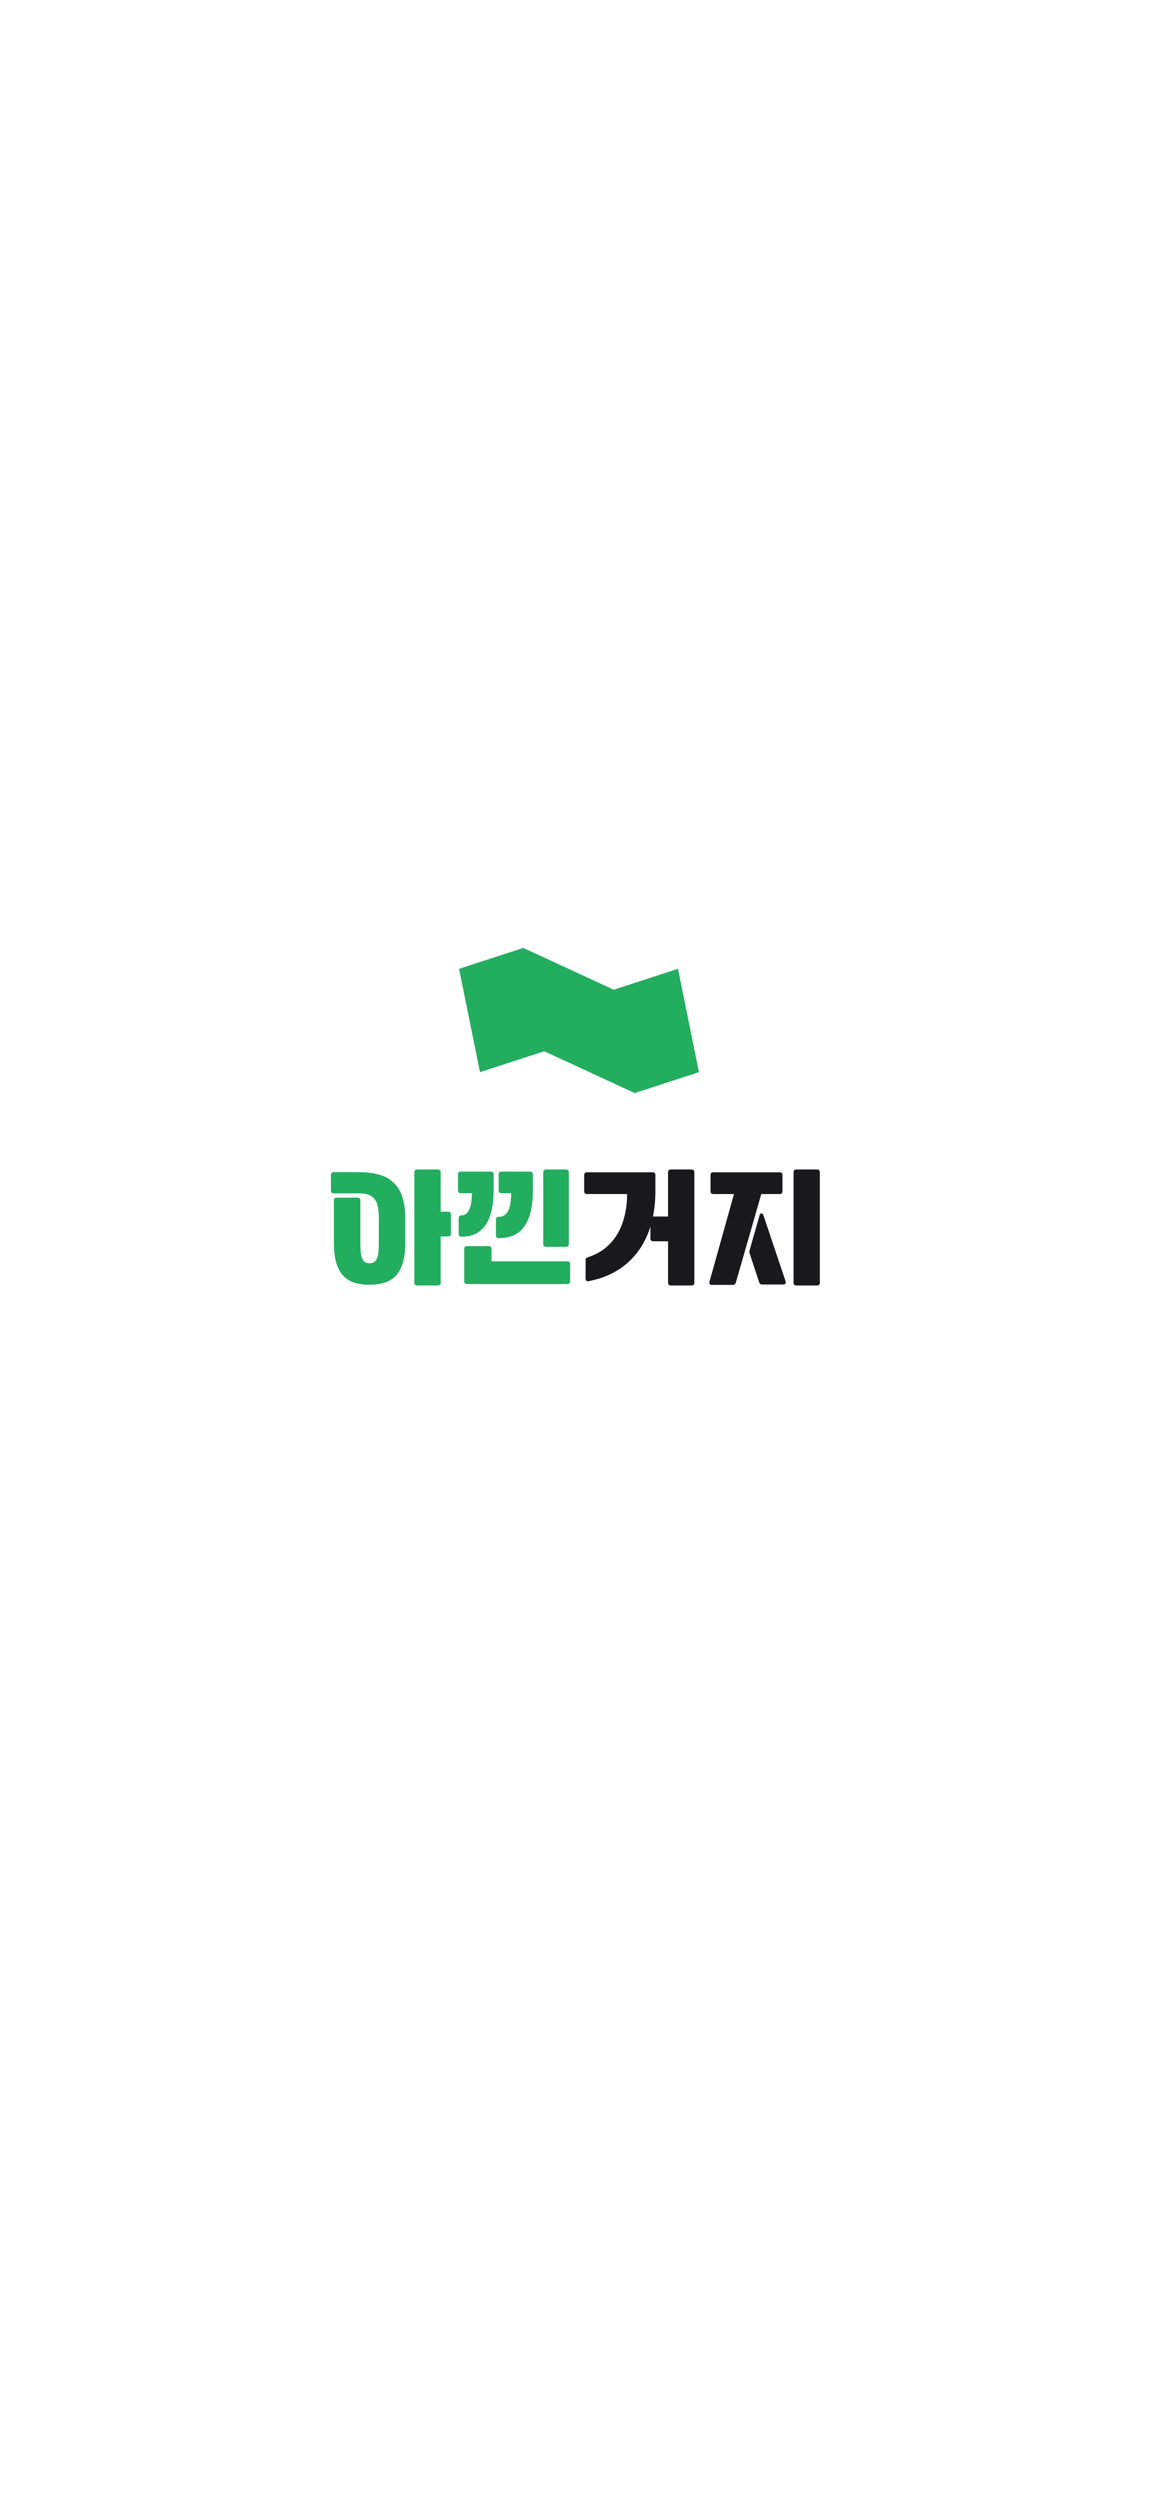 <svg width="390" height="844" viewBox="0 0 390 844" fill="none" xmlns="http://www.w3.org/2000/svg">
<rect width="390" height="844" fill="white"/>
<path d="M120.666 404.296C121.338 404.296 121.674 404.616 121.674 405.256V419.944C121.674 422.312 121.898 423.992 122.346 424.984C122.794 425.976 123.594 426.472 124.746 426.472C125.93 426.472 126.746 425.992 127.194 425.032C127.674 424.04 127.914 422.344 127.914 419.944V411.112C127.914 409.736 127.818 408.536 127.626 407.512C127.434 406.456 127.082 405.592 126.57 404.92C126.09 404.216 125.418 403.704 124.554 403.384C123.722 403.032 122.666 402.856 121.386 402.856H112.746C112.074 402.856 111.738 402.536 111.738 401.896V396.664C111.738 396.024 112.074 395.704 112.746 395.704H121.146C123.898 395.704 126.266 396.008 128.25 396.616C130.234 397.224 131.85 398.168 133.098 399.448C134.378 400.696 135.322 402.312 135.93 404.296C136.538 406.28 136.842 408.648 136.842 411.4V419.608C136.842 422.328 136.554 424.6 135.978 426.424C135.434 428.216 134.634 429.656 133.578 430.744C132.522 431.832 131.242 432.6 129.738 433.048C128.266 433.496 126.602 433.72 124.746 433.72C122.922 433.72 121.258 433.496 119.754 433.048C118.282 432.6 117.018 431.832 115.962 430.744C114.938 429.656 114.138 428.216 113.562 426.424C113.018 424.6 112.746 422.328 112.746 419.608V405.256C112.746 404.616 113.066 404.296 113.706 404.296H120.666ZM140.922 433.96C140.25 433.96 139.914 433.64 139.914 433V395.8C139.914 395.128 140.25 394.792 140.922 394.792H147.786C148.458 394.792 148.794 395.128 148.794 395.8V409.048H151.29C151.93 409.048 152.25 409.384 152.25 410.056V416.44C152.25 417.08 151.93 417.4 151.29 417.4H148.794V433C148.794 433.64 148.458 433.96 147.786 433.96H140.922ZM191.553 425.8C192.193 425.8 192.513 426.12 192.513 426.76V432.52C192.513 433.16 192.193 433.48 191.553 433.48H157.713C157.073 433.48 156.753 433.16 156.753 432.52V421.624C156.753 420.984 157.073 420.664 157.713 420.664H164.961C165.633 420.664 165.969 420.984 165.969 421.624V425.8H191.553ZM184.449 420.904C183.777 420.904 183.441 420.584 183.441 419.944V395.8C183.441 395.128 183.777 394.792 184.449 394.792H191.073C191.745 394.792 192.081 395.128 192.081 395.8V419.944C192.081 420.584 191.745 420.904 191.073 420.904H184.449ZM155.841 417.496C155.201 417.496 154.881 417.176 154.881 416.536V411.256C154.881 410.616 155.201 410.296 155.841 410.296C156.449 410.296 156.977 410.104 157.425 409.72C157.873 409.336 158.241 408.808 158.529 408.136C158.817 407.464 159.025 406.68 159.153 405.784C159.281 404.856 159.345 403.864 159.345 402.808H155.601C154.961 402.808 154.641 402.488 154.641 401.848V396.472C154.641 395.832 154.961 395.512 155.601 395.512H165.681C166.353 395.512 166.689 395.848 166.689 396.52V401.656C166.689 404.568 166.417 407.032 165.873 409.048C165.361 411.064 164.625 412.696 163.665 413.944C162.705 415.192 161.553 416.104 160.209 416.68C158.897 417.224 157.441 417.496 155.841 417.496ZM168.417 417.976C167.777 417.976 167.457 417.656 167.457 417.016V411.736C167.457 411.096 167.777 410.776 168.417 410.776C169.281 410.776 169.969 410.568 170.481 410.152C171.025 409.704 171.457 409.112 171.777 408.376C172.097 407.64 172.305 406.792 172.401 405.832C172.529 404.872 172.593 403.864 172.593 402.808H169.329C168.689 402.808 168.369 402.488 168.369 401.848V396.472C168.369 395.832 168.689 395.512 169.329 395.512H178.929C179.601 395.512 179.937 395.848 179.937 396.52V401.656C179.937 404.568 179.681 407.064 179.169 409.144C178.657 411.192 177.905 412.872 176.913 414.184C175.953 415.496 174.753 416.456 173.313 417.064C171.905 417.672 170.273 417.976 168.417 417.976Z" fill="#23AD5F"/>
<path d="M198.696 432.52C198.376 432.584 198.136 432.52 197.976 432.328C197.816 432.136 197.736 431.88 197.736 431.56V425.32C197.736 425 197.816 424.792 197.976 424.696C198.168 424.568 198.408 424.456 198.696 424.36C200.84 423.656 202.728 422.648 204.36 421.336C205.992 420.024 207.352 418.456 208.44 416.632C209.528 414.808 210.344 412.76 210.888 410.488C211.464 408.216 211.752 405.752 211.752 403.096H198.216C197.576 403.096 197.256 402.776 197.256 402.136V396.712C197.256 396.072 197.576 395.752 198.216 395.752H220.296C220.968 395.752 221.304 396.088 221.304 396.76V402.04C221.304 405.08 221.032 407.96 220.488 410.68H220.536H225.576V395.8C225.576 395.128 225.912 394.792 226.584 394.792H233.448C234.12 394.792 234.456 395.128 234.456 395.8V433C234.456 433.64 234.12 433.96 233.448 433.96H226.584C225.912 433.96 225.576 433.64 225.576 433V419.032H220.536C219.928 419.032 219.624 418.712 219.624 418.072V414.088C218.056 419.08 215.496 423.144 211.944 426.28C208.424 429.416 204.008 431.496 198.696 432.52ZM239.919 396.712C239.919 396.072 240.255 395.752 240.927 395.752H263.199C263.871 395.752 264.207 396.072 264.207 396.712V402.136C264.207 402.776 263.871 403.096 263.199 403.096H257.055L248.463 433C248.303 433.512 247.903 433.768 247.263 433.768H240.351C239.647 433.768 239.391 433.384 239.583 432.616L247.839 403.096H240.927C240.255 403.096 239.919 402.776 239.919 402.136V396.712ZM268.959 433.96C268.287 433.96 267.951 433.64 267.951 433V395.8C267.951 395.128 268.287 394.792 268.959 394.792H275.823C276.495 394.792 276.831 395.128 276.831 395.8V433C276.831 433.64 276.495 433.96 275.823 433.96H268.959ZM257.439 433.624C256.831 433.624 256.463 433.368 256.335 432.856L253.119 423.112C253.055 422.888 253.023 422.696 253.023 422.536C253.055 422.344 253.103 422.12 253.167 421.864L256.479 410.296C256.575 409.88 256.767 409.656 257.055 409.624C257.375 409.592 257.615 409.8 257.775 410.248L265.263 432.52C265.455 433.256 265.215 433.624 264.543 433.624H257.439Z" fill="#19191B"/>
<path d="M155 327.058L176.696 320L191.964 327.058L207.232 334.116L228.929 327.058L236 361.942L214.304 369L206.67 365.471L199.036 361.942L183.768 354.884L162.071 361.942L155 327.058Z" fill="#23AD5F"/>
</svg>
